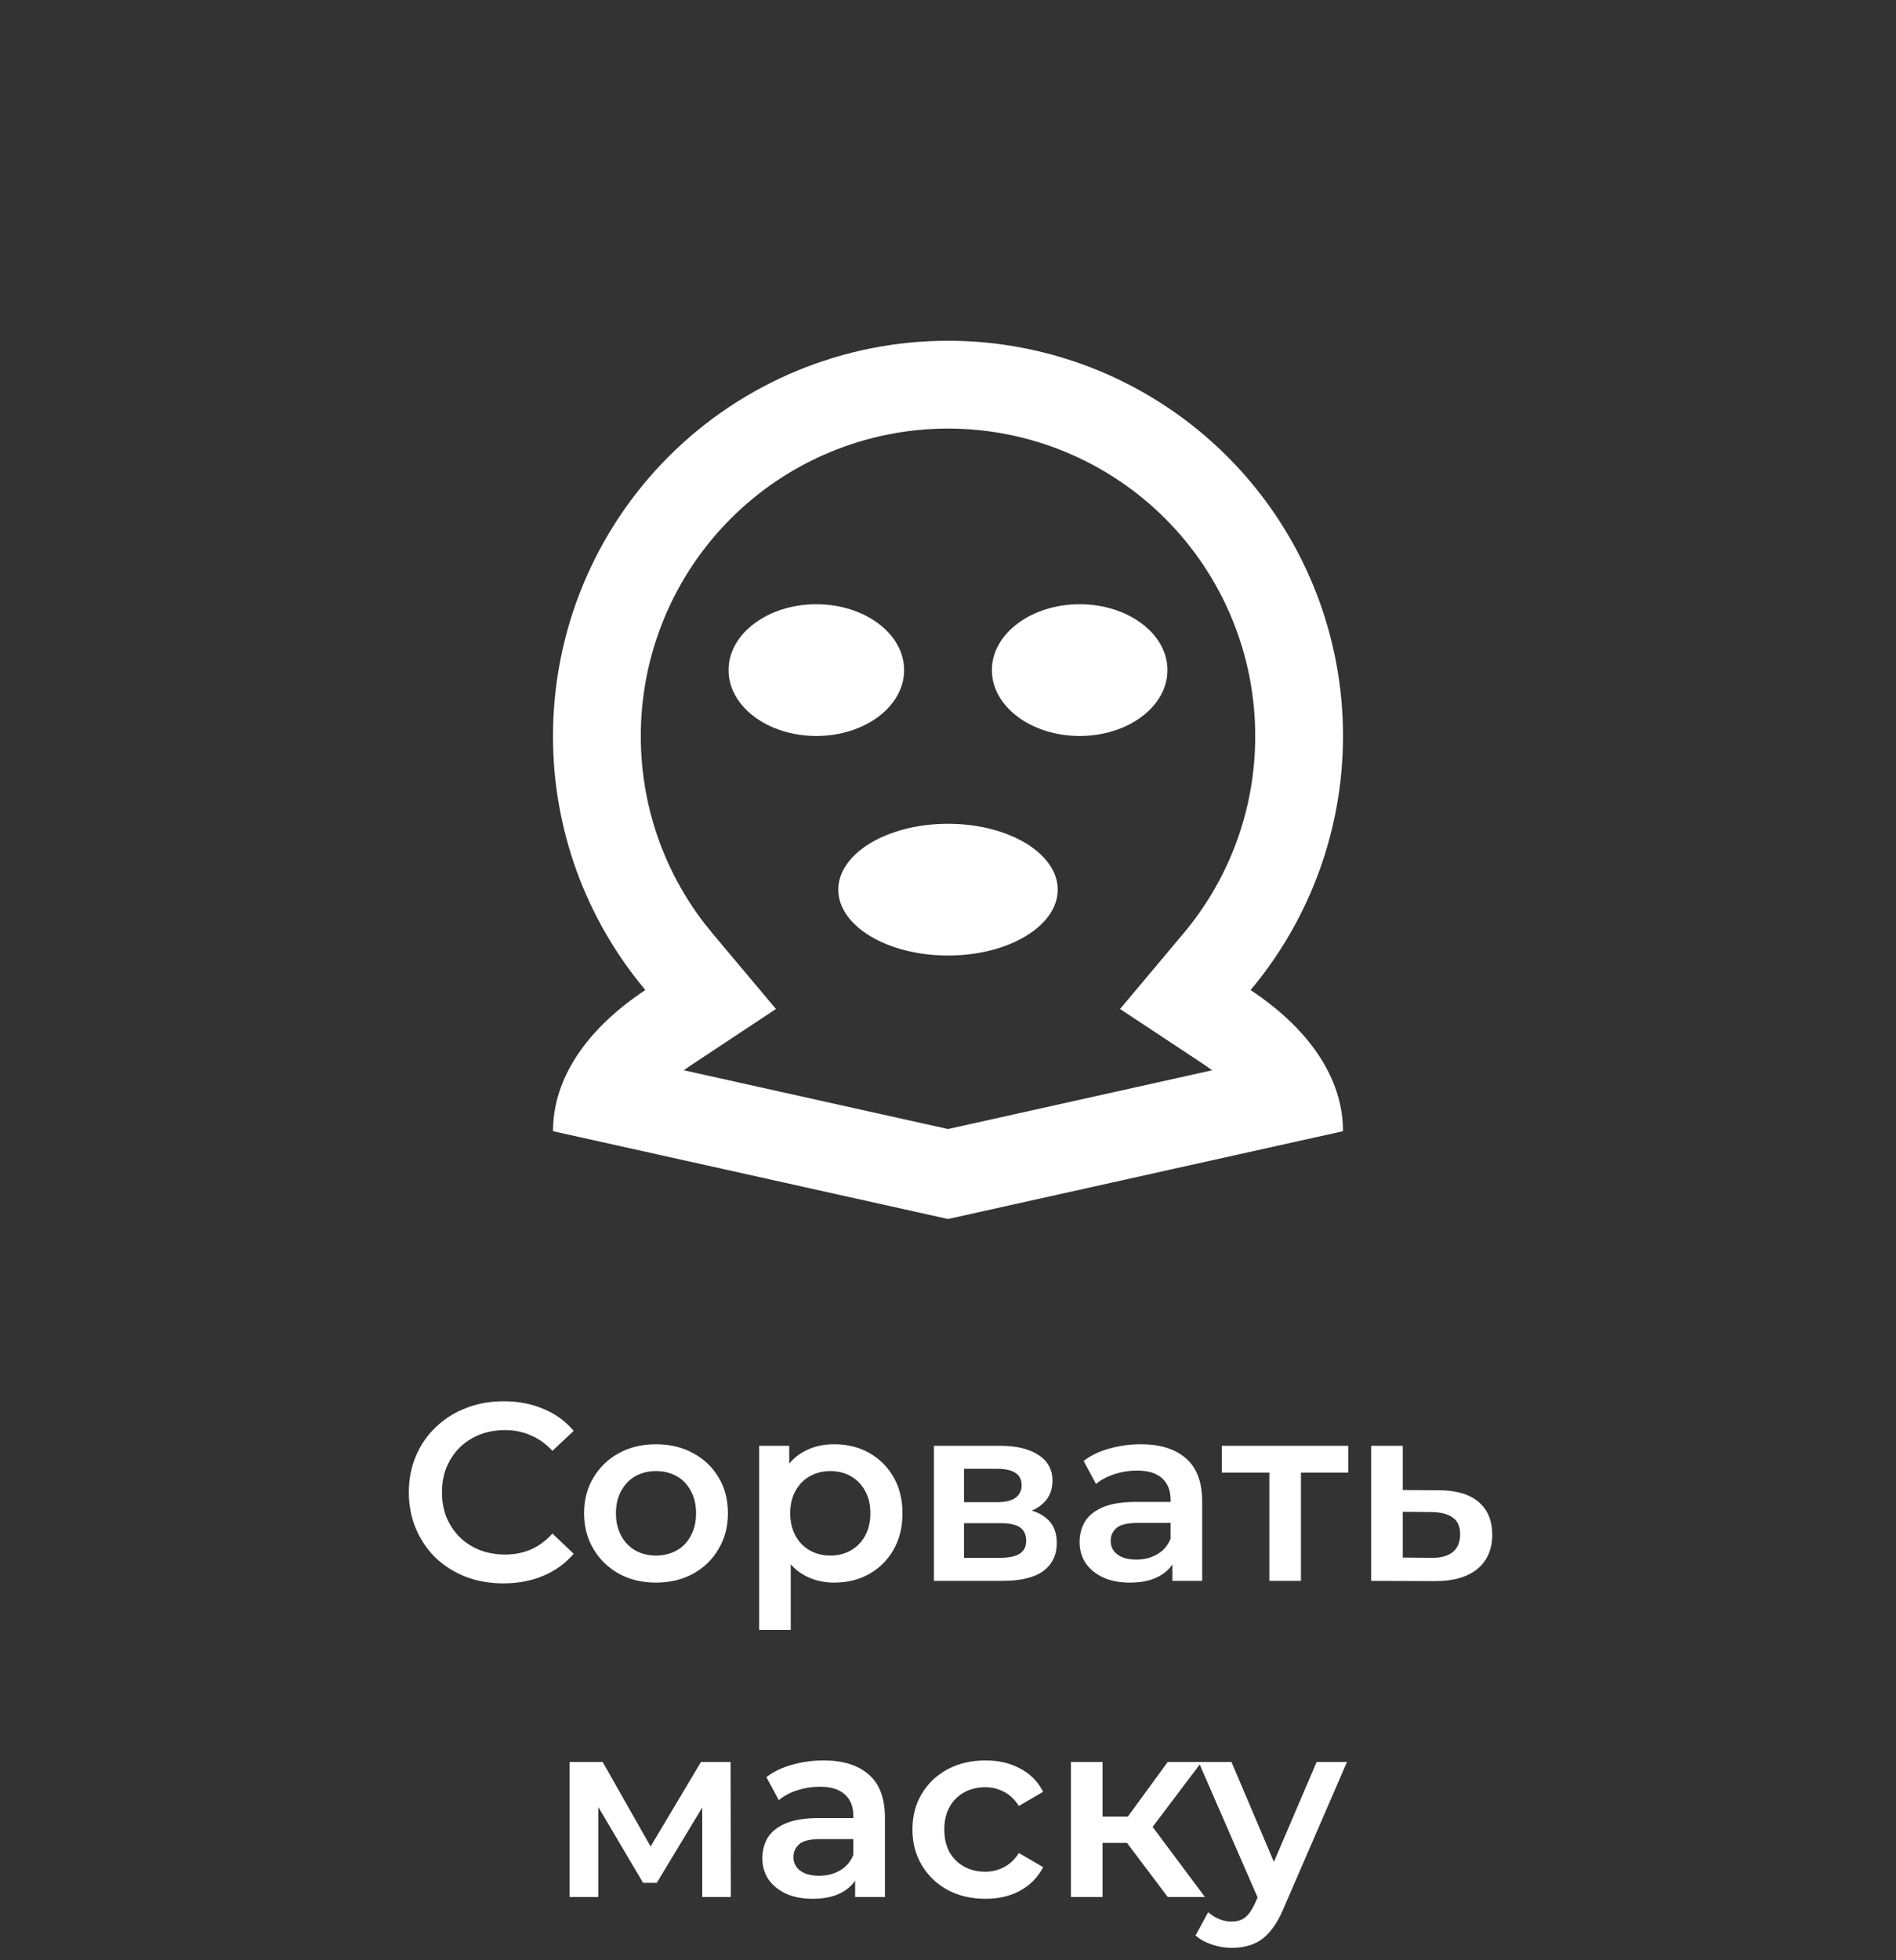 <svg width="90" height="93" viewBox="0 0 90 93" fill="none" xmlns="http://www.w3.org/2000/svg">
<rect x="0" y="0" width="90" height="93" fill="#333333" stroke="none"/>
<path d="M23.895 75.12C23.256 75.12 22.66 75.016 22.108 74.808C21.564 74.592 21.087 74.292 20.68 73.908C20.279 73.516 19.968 73.056 19.744 72.528C19.52 72 19.407 71.424 19.407 70.8C19.407 70.176 19.52 69.6 19.744 69.072C19.968 68.544 20.284 68.088 20.692 67.704C21.099 67.312 21.576 67.012 22.119 66.804C22.663 66.588 23.259 66.48 23.907 66.48C24.596 66.48 25.224 66.6 25.791 66.84C26.36 67.072 26.84 67.42 27.232 67.884L26.224 68.832C25.919 68.504 25.579 68.26 25.203 68.1C24.828 67.932 24.419 67.848 23.98 67.848C23.54 67.848 23.136 67.92 22.767 68.064C22.407 68.208 22.091 68.412 21.82 68.676C21.555 68.94 21.348 69.252 21.195 69.612C21.052 69.972 20.98 70.368 20.98 70.8C20.98 71.232 21.052 71.628 21.195 71.988C21.348 72.348 21.555 72.66 21.82 72.924C22.091 73.188 22.407 73.392 22.767 73.536C23.136 73.68 23.54 73.752 23.98 73.752C24.419 73.752 24.828 73.672 25.203 73.512C25.579 73.344 25.919 73.092 26.224 72.756L27.232 73.716C26.84 74.172 26.36 74.52 25.791 74.76C25.224 75 24.591 75.12 23.895 75.12ZM31.134 75.084C30.477 75.084 29.893 74.944 29.381 74.664C28.869 74.376 28.465 73.984 28.169 73.488C27.873 72.992 27.726 72.428 27.726 71.796C27.726 71.156 27.873 70.592 28.169 70.104C28.465 69.608 28.869 69.22 29.381 68.94C29.893 68.66 30.477 68.52 31.134 68.52C31.797 68.52 32.386 68.66 32.898 68.94C33.417 69.22 33.822 69.604 34.109 70.092C34.406 70.58 34.553 71.148 34.553 71.796C34.553 72.428 34.406 72.992 34.109 73.488C33.822 73.984 33.417 74.376 32.898 74.664C32.386 74.944 31.797 75.084 31.134 75.084ZM31.134 73.8C31.502 73.8 31.829 73.72 32.117 73.56C32.406 73.4 32.63 73.168 32.789 72.864C32.958 72.56 33.041 72.204 33.041 71.796C33.041 71.38 32.958 71.024 32.789 70.728C32.63 70.424 32.406 70.192 32.117 70.032C31.829 69.872 31.506 69.792 31.145 69.792C30.777 69.792 30.45 69.872 30.162 70.032C29.881 70.192 29.657 70.424 29.489 70.728C29.322 71.024 29.238 71.38 29.238 71.796C29.238 72.204 29.322 72.56 29.489 72.864C29.657 73.168 29.881 73.4 30.162 73.56C30.45 73.72 30.773 73.8 31.134 73.8ZM39.587 75.084C39.067 75.084 38.591 74.964 38.159 74.724C37.735 74.484 37.395 74.124 37.139 73.644C36.891 73.156 36.767 72.54 36.767 71.796C36.767 71.044 36.887 70.428 37.127 69.948C37.375 69.468 37.711 69.112 38.135 68.88C38.559 68.64 39.043 68.52 39.587 68.52C40.219 68.52 40.775 68.656 41.255 68.928C41.743 69.2 42.127 69.58 42.407 70.068C42.695 70.556 42.839 71.132 42.839 71.796C42.839 72.46 42.695 73.04 42.407 73.536C42.127 74.024 41.743 74.404 41.255 74.676C40.775 74.948 40.219 75.084 39.587 75.084ZM36.035 77.328V68.592H37.463V70.104L37.415 71.808L37.535 73.512V77.328H36.035ZM39.419 73.8C39.779 73.8 40.099 73.72 40.379 73.56C40.667 73.4 40.895 73.168 41.063 72.864C41.231 72.56 41.315 72.204 41.315 71.796C41.315 71.38 41.231 71.024 41.063 70.728C40.895 70.424 40.667 70.192 40.379 70.032C40.099 69.872 39.779 69.792 39.419 69.792C39.059 69.792 38.735 69.872 38.447 70.032C38.159 70.192 37.931 70.424 37.763 70.728C37.595 71.024 37.511 71.38 37.511 71.796C37.511 72.204 37.595 72.56 37.763 72.864C37.931 73.168 38.159 73.4 38.447 73.56C38.735 73.72 39.059 73.8 39.419 73.8ZM44.332 75V68.592H47.464C48.24 68.592 48.848 68.736 49.288 69.024C49.736 69.312 49.96 69.72 49.96 70.248C49.96 70.768 49.752 71.176 49.336 71.472C48.92 71.76 48.368 71.904 47.68 71.904L47.86 71.532C48.636 71.532 49.212 71.676 49.588 71.964C49.972 72.244 50.164 72.656 50.164 73.2C50.164 73.768 49.952 74.212 49.528 74.532C49.104 74.844 48.46 75 47.596 75H44.332ZM45.76 73.908H47.476C47.884 73.908 48.192 73.844 48.4 73.716C48.608 73.58 48.712 73.376 48.712 73.104C48.712 72.816 48.616 72.604 48.424 72.468C48.232 72.332 47.932 72.264 47.524 72.264H45.76V73.908ZM45.76 71.268H47.332C47.716 71.268 48.004 71.2 48.196 71.064C48.396 70.92 48.496 70.72 48.496 70.464C48.496 70.2 48.396 70.004 48.196 69.876C48.004 69.748 47.716 69.684 47.332 69.684H45.76V71.268ZM55.65 75V73.704L55.566 73.428V71.16C55.566 70.72 55.434 70.38 55.17 70.14C54.906 69.892 54.506 69.768 53.97 69.768C53.61 69.768 53.254 69.824 52.902 69.936C52.558 70.048 52.266 70.204 52.026 70.404L51.438 69.312C51.782 69.048 52.19 68.852 52.662 68.724C53.142 68.588 53.638 68.52 54.15 68.52C55.078 68.52 55.794 68.744 56.298 69.192C56.81 69.632 57.066 70.316 57.066 71.244V75H55.65ZM53.634 75.084C53.154 75.084 52.734 75.004 52.374 74.844C52.014 74.676 51.734 74.448 51.534 74.16C51.342 73.864 51.246 73.532 51.246 73.164C51.246 72.804 51.33 72.48 51.498 72.192C51.674 71.904 51.958 71.676 52.35 71.508C52.742 71.34 53.262 71.256 53.91 71.256H55.77V72.252H54.018C53.506 72.252 53.162 72.336 52.986 72.504C52.81 72.664 52.722 72.864 52.722 73.104C52.722 73.376 52.83 73.592 53.046 73.752C53.262 73.912 53.562 73.992 53.946 73.992C54.314 73.992 54.642 73.908 54.93 73.74C55.226 73.572 55.438 73.324 55.566 72.996L55.818 73.896C55.674 74.272 55.414 74.564 55.038 74.772C54.67 74.98 54.202 75.084 53.634 75.084ZM60.254 75V69.504L60.602 69.864H57.998V68.592H63.998V69.864H61.406L61.754 69.504V75H60.254ZM68.302 70.704C69.126 70.704 69.754 70.888 70.186 71.256C70.618 71.624 70.834 72.144 70.834 72.816C70.834 73.512 70.594 74.056 70.114 74.448C69.634 74.832 68.958 75.02 68.086 75.012L65.086 75V68.592H66.586V70.692L68.302 70.704ZM67.954 73.908C68.394 73.916 68.73 73.824 68.962 73.632C69.194 73.44 69.31 73.16 69.31 72.792C69.31 72.424 69.194 72.16 68.962 72C68.738 71.832 68.402 71.744 67.954 71.736L66.586 71.724V73.896L67.954 73.908ZM27.035 90V83.592H28.607L31.187 88.14H30.563L33.275 83.592H34.679L34.691 90H33.335V85.2L33.575 85.356L31.175 89.328H30.527L28.115 85.248L28.403 85.176V90H27.035ZM40.591 90V88.704L40.507 88.428V86.16C40.507 85.72 40.375 85.38 40.111 85.14C39.847 84.892 39.447 84.768 38.911 84.768C38.551 84.768 38.195 84.824 37.843 84.936C37.499 85.048 37.207 85.204 36.967 85.404L36.379 84.312C36.723 84.048 37.131 83.852 37.603 83.724C38.083 83.588 38.579 83.52 39.091 83.52C40.019 83.52 40.735 83.744 41.239 84.192C41.751 84.632 42.007 85.316 42.007 86.244V90H40.591ZM38.575 90.084C38.095 90.084 37.675 90.004 37.315 89.844C36.955 89.676 36.675 89.448 36.475 89.16C36.283 88.864 36.187 88.532 36.187 88.164C36.187 87.804 36.271 87.48 36.439 87.192C36.615 86.904 36.899 86.676 37.291 86.508C37.683 86.34 38.203 86.256 38.851 86.256H40.711V87.252H38.959C38.447 87.252 38.103 87.336 37.927 87.504C37.751 87.664 37.663 87.864 37.663 88.104C37.663 88.376 37.771 88.592 37.987 88.752C38.203 88.912 38.503 88.992 38.887 88.992C39.255 88.992 39.583 88.908 39.871 88.74C40.167 88.572 40.379 88.324 40.507 87.996L40.759 88.896C40.615 89.272 40.355 89.564 39.979 89.772C39.611 89.98 39.143 90.084 38.575 90.084ZM46.779 90.084C46.108 90.084 45.508 89.944 44.98 89.664C44.459 89.376 44.051 88.984 43.755 88.488C43.459 87.992 43.312 87.428 43.312 86.796C43.312 86.156 43.459 85.592 43.755 85.104C44.051 84.608 44.459 84.22 44.98 83.94C45.508 83.66 46.108 83.52 46.779 83.52C47.404 83.52 47.952 83.648 48.423 83.904C48.904 84.152 49.267 84.52 49.516 85.008L48.364 85.68C48.172 85.376 47.935 85.152 47.656 85.008C47.383 84.864 47.087 84.792 46.767 84.792C46.4 84.792 46.068 84.872 45.772 85.032C45.475 85.192 45.243 85.424 45.075 85.728C44.907 86.024 44.824 86.38 44.824 86.796C44.824 87.212 44.907 87.572 45.075 87.876C45.243 88.172 45.475 88.4 45.772 88.56C46.068 88.72 46.4 88.8 46.767 88.8C47.087 88.8 47.383 88.728 47.656 88.584C47.935 88.44 48.172 88.216 48.364 87.912L49.516 88.584C49.267 89.064 48.904 89.436 48.423 89.7C47.952 89.956 47.404 90.084 46.779 90.084ZM55.432 90L53.116 86.928L54.34 86.172L57.196 90H55.432ZM50.836 90V83.592H52.336V90H50.836ZM51.892 87.432V86.184H54.064V87.432H51.892ZM54.484 86.976L53.08 86.808L55.432 83.592H57.04L54.484 86.976ZM58.467 92.412C58.155 92.412 57.843 92.36 57.531 92.256C57.219 92.152 56.959 92.008 56.751 91.824L57.351 90.72C57.503 90.856 57.675 90.964 57.867 91.044C58.059 91.124 58.255 91.164 58.455 91.164C58.727 91.164 58.947 91.096 59.115 90.96C59.283 90.824 59.439 90.596 59.583 90.276L59.955 89.436L60.075 89.256L62.499 83.592H63.939L60.939 90.516C60.739 90.996 60.515 91.376 60.267 91.656C60.027 91.936 59.755 92.132 59.451 92.244C59.155 92.356 58.827 92.412 58.467 92.412ZM59.787 90.228L56.895 83.592H58.455L60.807 89.124L59.787 90.228Z" fill="white"/>
<g clip-path="url(#clip0_1357_56)">
<path d="M45 16.167C48.569 16.166 52.065 17.185 55.075 19.103C58.086 21.021 60.486 23.758 61.994 26.993C63.503 30.228 64.056 33.827 63.59 37.366C63.124 40.905 61.657 44.237 59.362 46.971C61.977 48.7 63.598 50.908 63.74 53.323L63.75 53.667L45 57.833L26.25 53.667L26.26 53.323C26.4 50.906 28.023 48.698 30.635 46.969C27.797 43.595 26.243 39.326 26.25 34.917C26.25 29.944 28.226 25.175 31.742 21.658C35.258 18.142 40.027 16.167 45 16.167ZM45 20.333C41.132 20.333 37.423 21.87 34.688 24.605C31.953 27.34 30.417 31.049 30.417 34.917C30.417 38.181 31.488 41.271 33.427 43.794L33.827 44.292L36.833 47.869L32.746 50.575L32.46 50.777L45 53.565L57.538 50.777L57.435 50.702L57.065 50.446L53.167 47.869L56.173 44.29C58.382 41.667 59.59 38.346 59.583 34.917C59.583 31.049 58.047 27.34 55.312 24.605C52.577 21.87 48.868 20.333 45 20.333ZM45 39.083C47.875 39.083 50.208 40.483 50.208 42.208C50.208 43.933 47.875 45.333 45 45.333C42.125 45.333 39.792 43.933 39.792 42.208C39.792 40.483 42.125 39.083 45 39.083ZM38.75 28.667C41.052 28.667 42.917 30.067 42.917 31.792C42.917 33.517 41.052 34.917 38.75 34.917C36.448 34.917 34.583 33.517 34.583 31.792C34.583 30.067 36.448 28.667 38.75 28.667ZM51.25 28.667C53.552 28.667 55.417 30.067 55.417 31.792C55.417 33.517 53.552 34.917 51.25 34.917C48.948 34.917 47.083 33.517 47.083 31.792C47.083 30.067 48.948 28.667 51.25 28.667Z" fill="white"/>
</g>
<defs>
<clipPath id="clip0_1357_56">
<rect width="50" height="50" fill="white" transform="translate(20 12)"/>
</clipPath>
</defs>
</svg>

